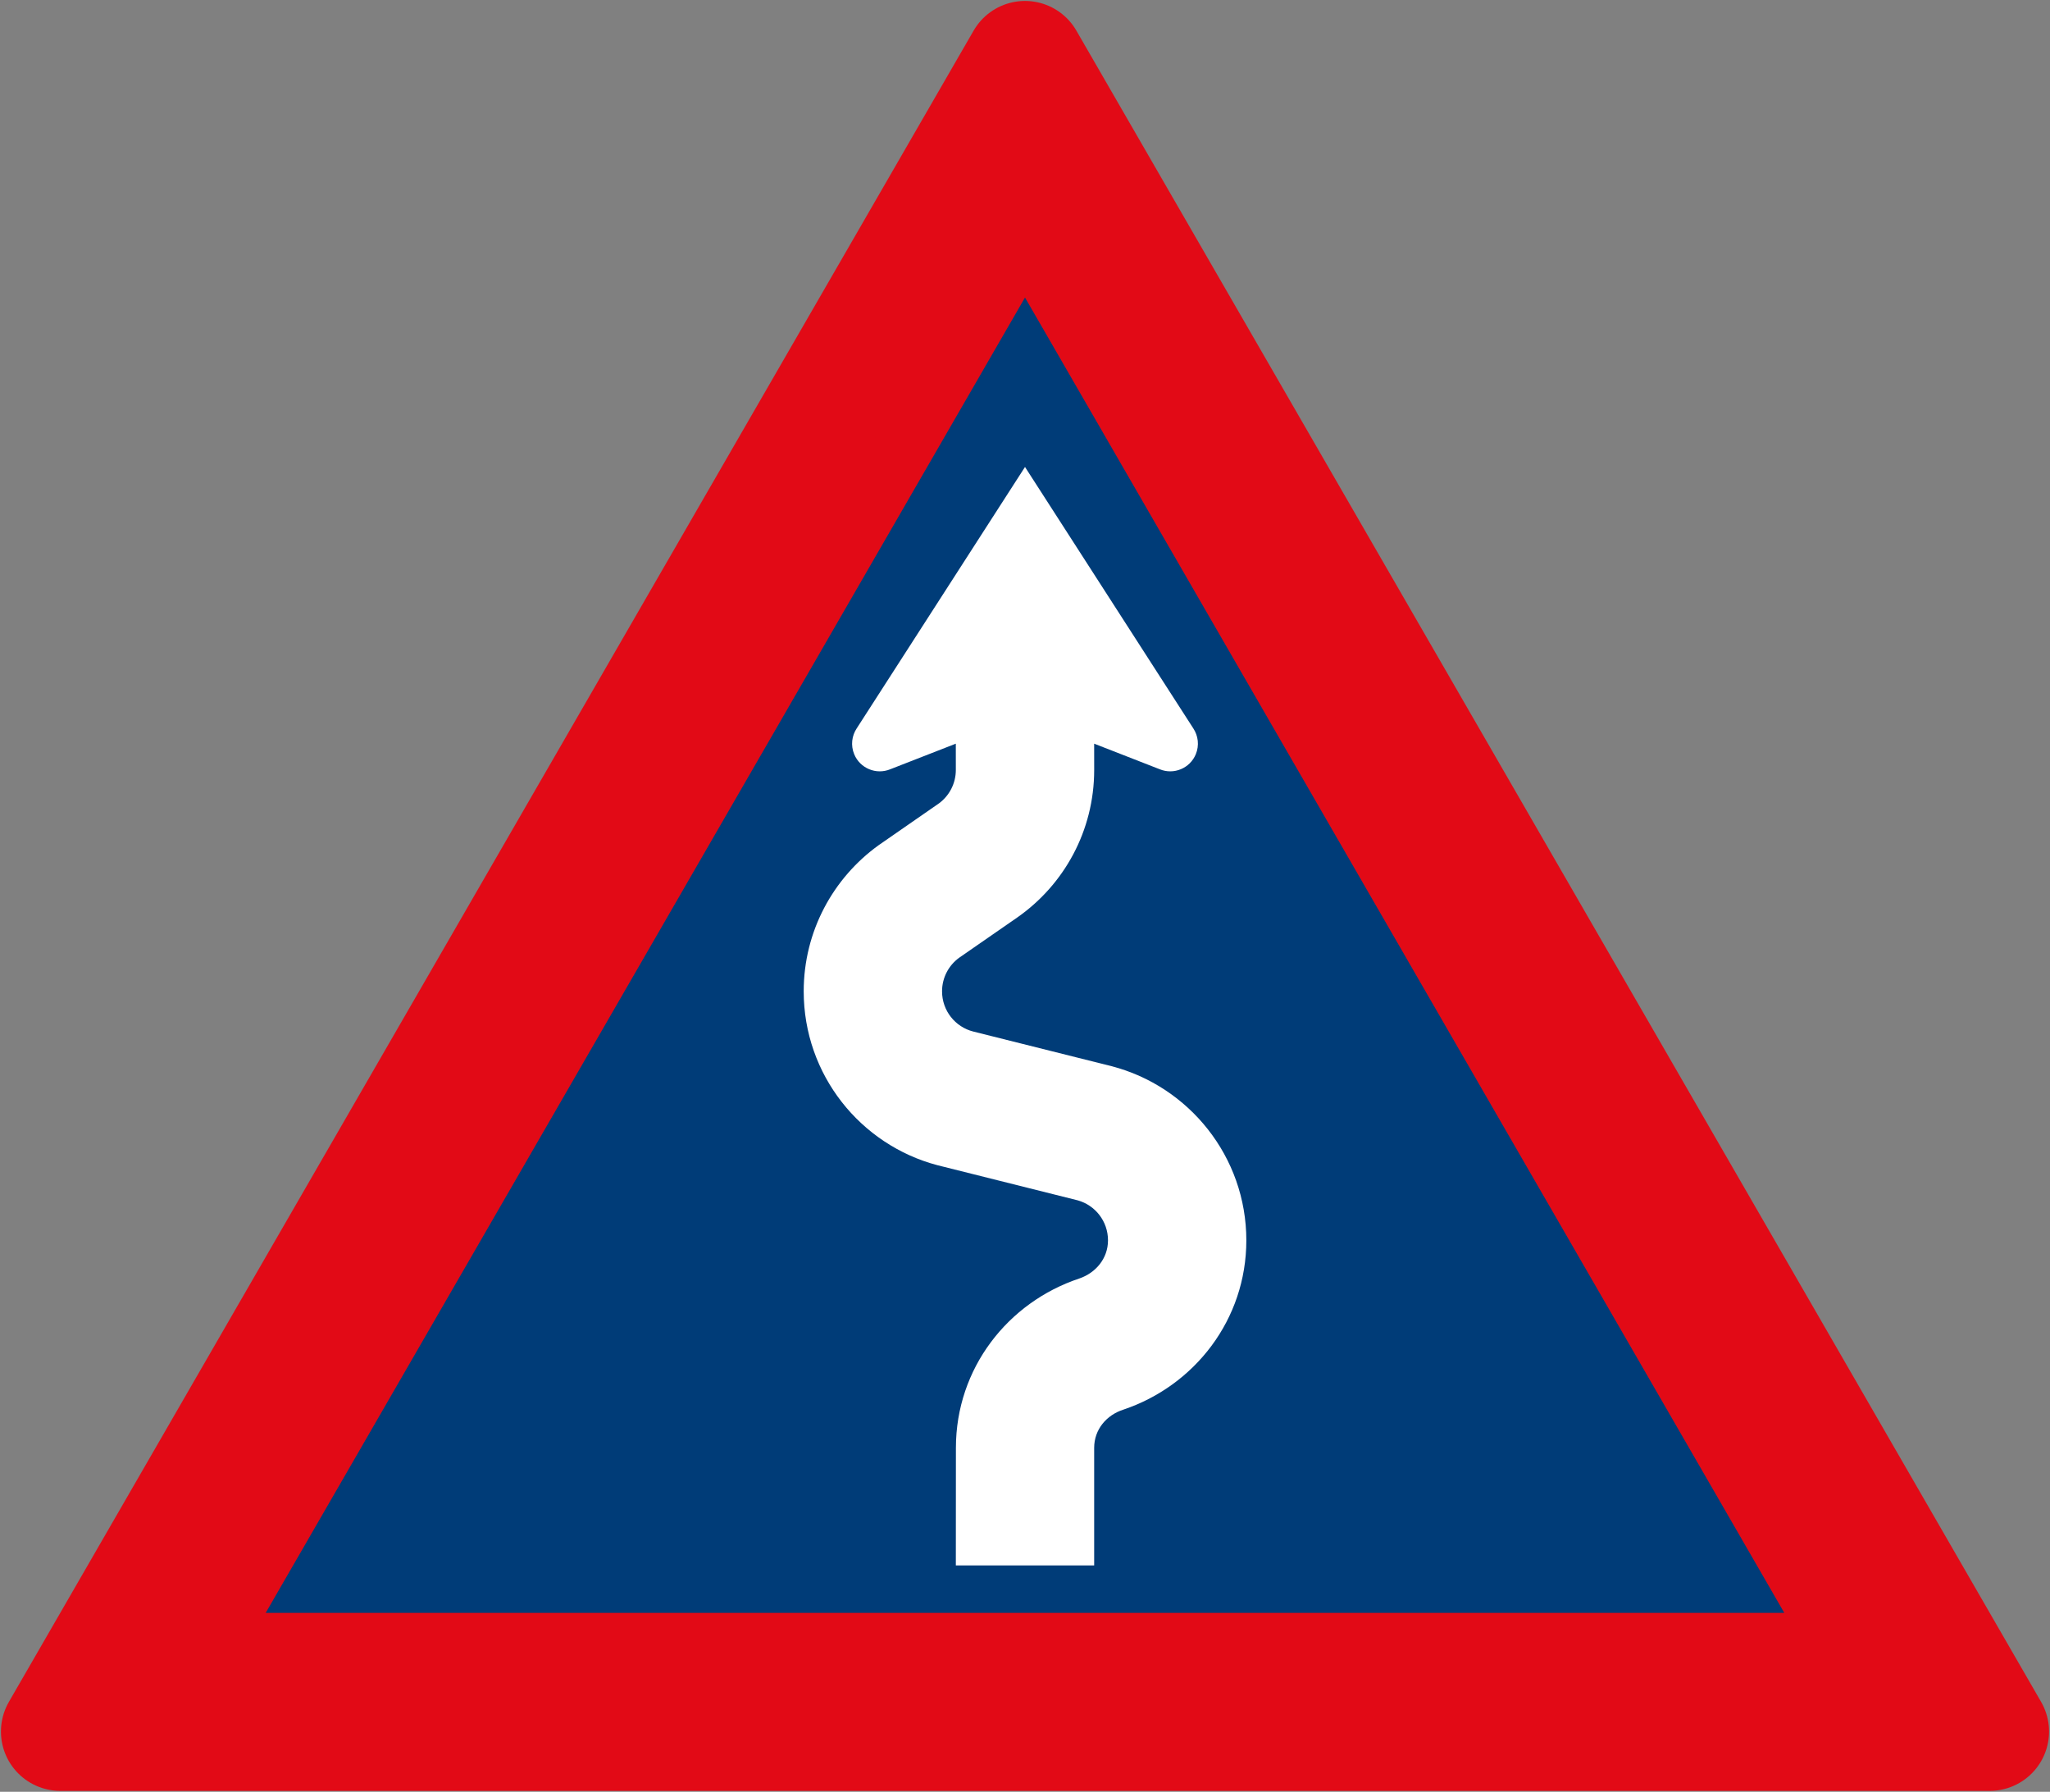<?xml version="1.0" encoding="UTF-8" standalone="no"?>
<!-- Created with Inkscape (http://www.inkscape.org/) -->

<svg
   xmlns:dc="http://purl.org/dc/elements/1.1/"
   xmlns:cc="http://creativecommons.org/ns#"
   xmlns:rdf="http://www.w3.org/1999/02/22-rdf-syntax-ns#"
   xmlns:svg="http://www.w3.org/2000/svg"
   xmlns="http://www.w3.org/2000/svg"
   xmlns:sodipodi="http://sodipodi.sourceforge.net/DTD/sodipodi-0.dtd"
   xmlns:inkscape="http://www.inkscape.org/namespaces/inkscape"
   width="864.2"
   height="755.226"
   viewBox="0 0 228.653 199.82"
   version="1.1"
   id="svg4490"
   inkscape:version="0.92.4 (5da689c313, 2019-01-14)"
   sodipodi:docname="SACU_road_sign_W349.svg">
  <rect x="0" y="0" width="228.653" height="199.82" fill="#808080" stroke="none"/>
  <defs
     id="defs4484" />
  <sodipodi:namedview
     id="base"
     pagecolor="#ffffff"
     bordercolor="#666666"
     borderopacity="1.0"
     inkscape:pageopacity="0.0"
     inkscape:pageshadow="2"
     inkscape:zoom="0.49497475"
     inkscape:cx="717.24177"
     inkscape:cy="134.7834"
     inkscape:document-units="px"
     inkscape:current-layer="layer1"
     showgrid="false"
     units="px"
     inkscape:window-width="1920"
     inkscape:window-height="1057"
     inkscape:window-x="-8"
     inkscape:window-y="-8"
     inkscape:window-maximized="1"
     fit-margin-top="0"
     fit-margin-left="0"
     fit-margin-right="0"
     fit-margin-bottom="0"
     inkscape:lockguides="false"
     showborder="true" />
  <g
     inkscape:label="Layer 1"
     inkscape:groupmode="layer"
     id="layer1"
     transform="translate(-29.528,-77.336)">
    <path
       sodipodi:nodetypes="cccc"
       inkscape:connector-curvature="0"
       id="path4488"
       d="M 36.248,270.436 143.854,84.056 251.461,270.436 Z"
       style="fill:#e20a16;fill-opacity:1;stroke:#e20a16;stroke-width:13.229;stroke-linejoin:round;stroke-miterlimit:4;stroke-dasharray:none;stroke-opacity:1" />
    <path
       style="fill:#003c78;fill-opacity:1;stroke:none;stroke-width:13.229;stroke-linejoin:round;stroke-miterlimit:4;stroke-dasharray:none;stroke-opacity:1"
       d="m 143.854,110.514 -84.693,146.692 169.386,-2e-5 z"
       id="rect5050"
       inkscape:connector-curvature="0"
       sodipodi:nodetypes="cccc" />
    <path
       inkscape:connector-curvature="0"
       style="fill:#ffffff;fill-rule:nonzero;stroke:none;stroke-width:0.435"
       d="m 136.14,160.269 -7.304,2.85 c -1.574,0.652 -3.379,-0.095 -4.031,-1.67 -0.41,-0.989 -0.268,-2.067 0.285,-2.895 l 18.765,-29.142 18.765,29.142 c 0.552,0.828 0.694,1.906 0.284,2.895 -0.652,1.574 -2.457,2.322 -4.03,1.67 l -7.305,-2.85 0.003,2.931 c 0,6.806 -3.383,12.819 -8.569,16.445 l -6.492,4.497 c -1.156,0.841 -1.908,2.206 -1.908,3.745 0,2.162 1.47,3.975 3.474,4.483 l 15.431,3.865 c 8.629,2.241 15.034,10.092 15.034,19.423 0,8.841 -5.772,16.209 -13.713,18.879 -1.868,0.596 -3.259,2.198 -3.259,4.263 v 13.114 h -15.429 l 0.008,-13.114 c 0,-8.864 5.793,-16.235 13.767,-18.888 1.82,-0.623 3.197,-2.223 3.197,-4.254 0,-2.123 -1.421,-3.911 -3.369,-4.458 l -15.644,-3.918 c -8.596,-2.264 -14.927,-10.088 -14.927,-19.395 0,-6.705 3.297,-12.647 8.352,-16.29 l 6.735,-4.67 c 1.143,-0.843 1.881,-2.2 1.881,-3.729 l -0.002,-2.93 z"
       id="path17" />
  </g>
</svg>
